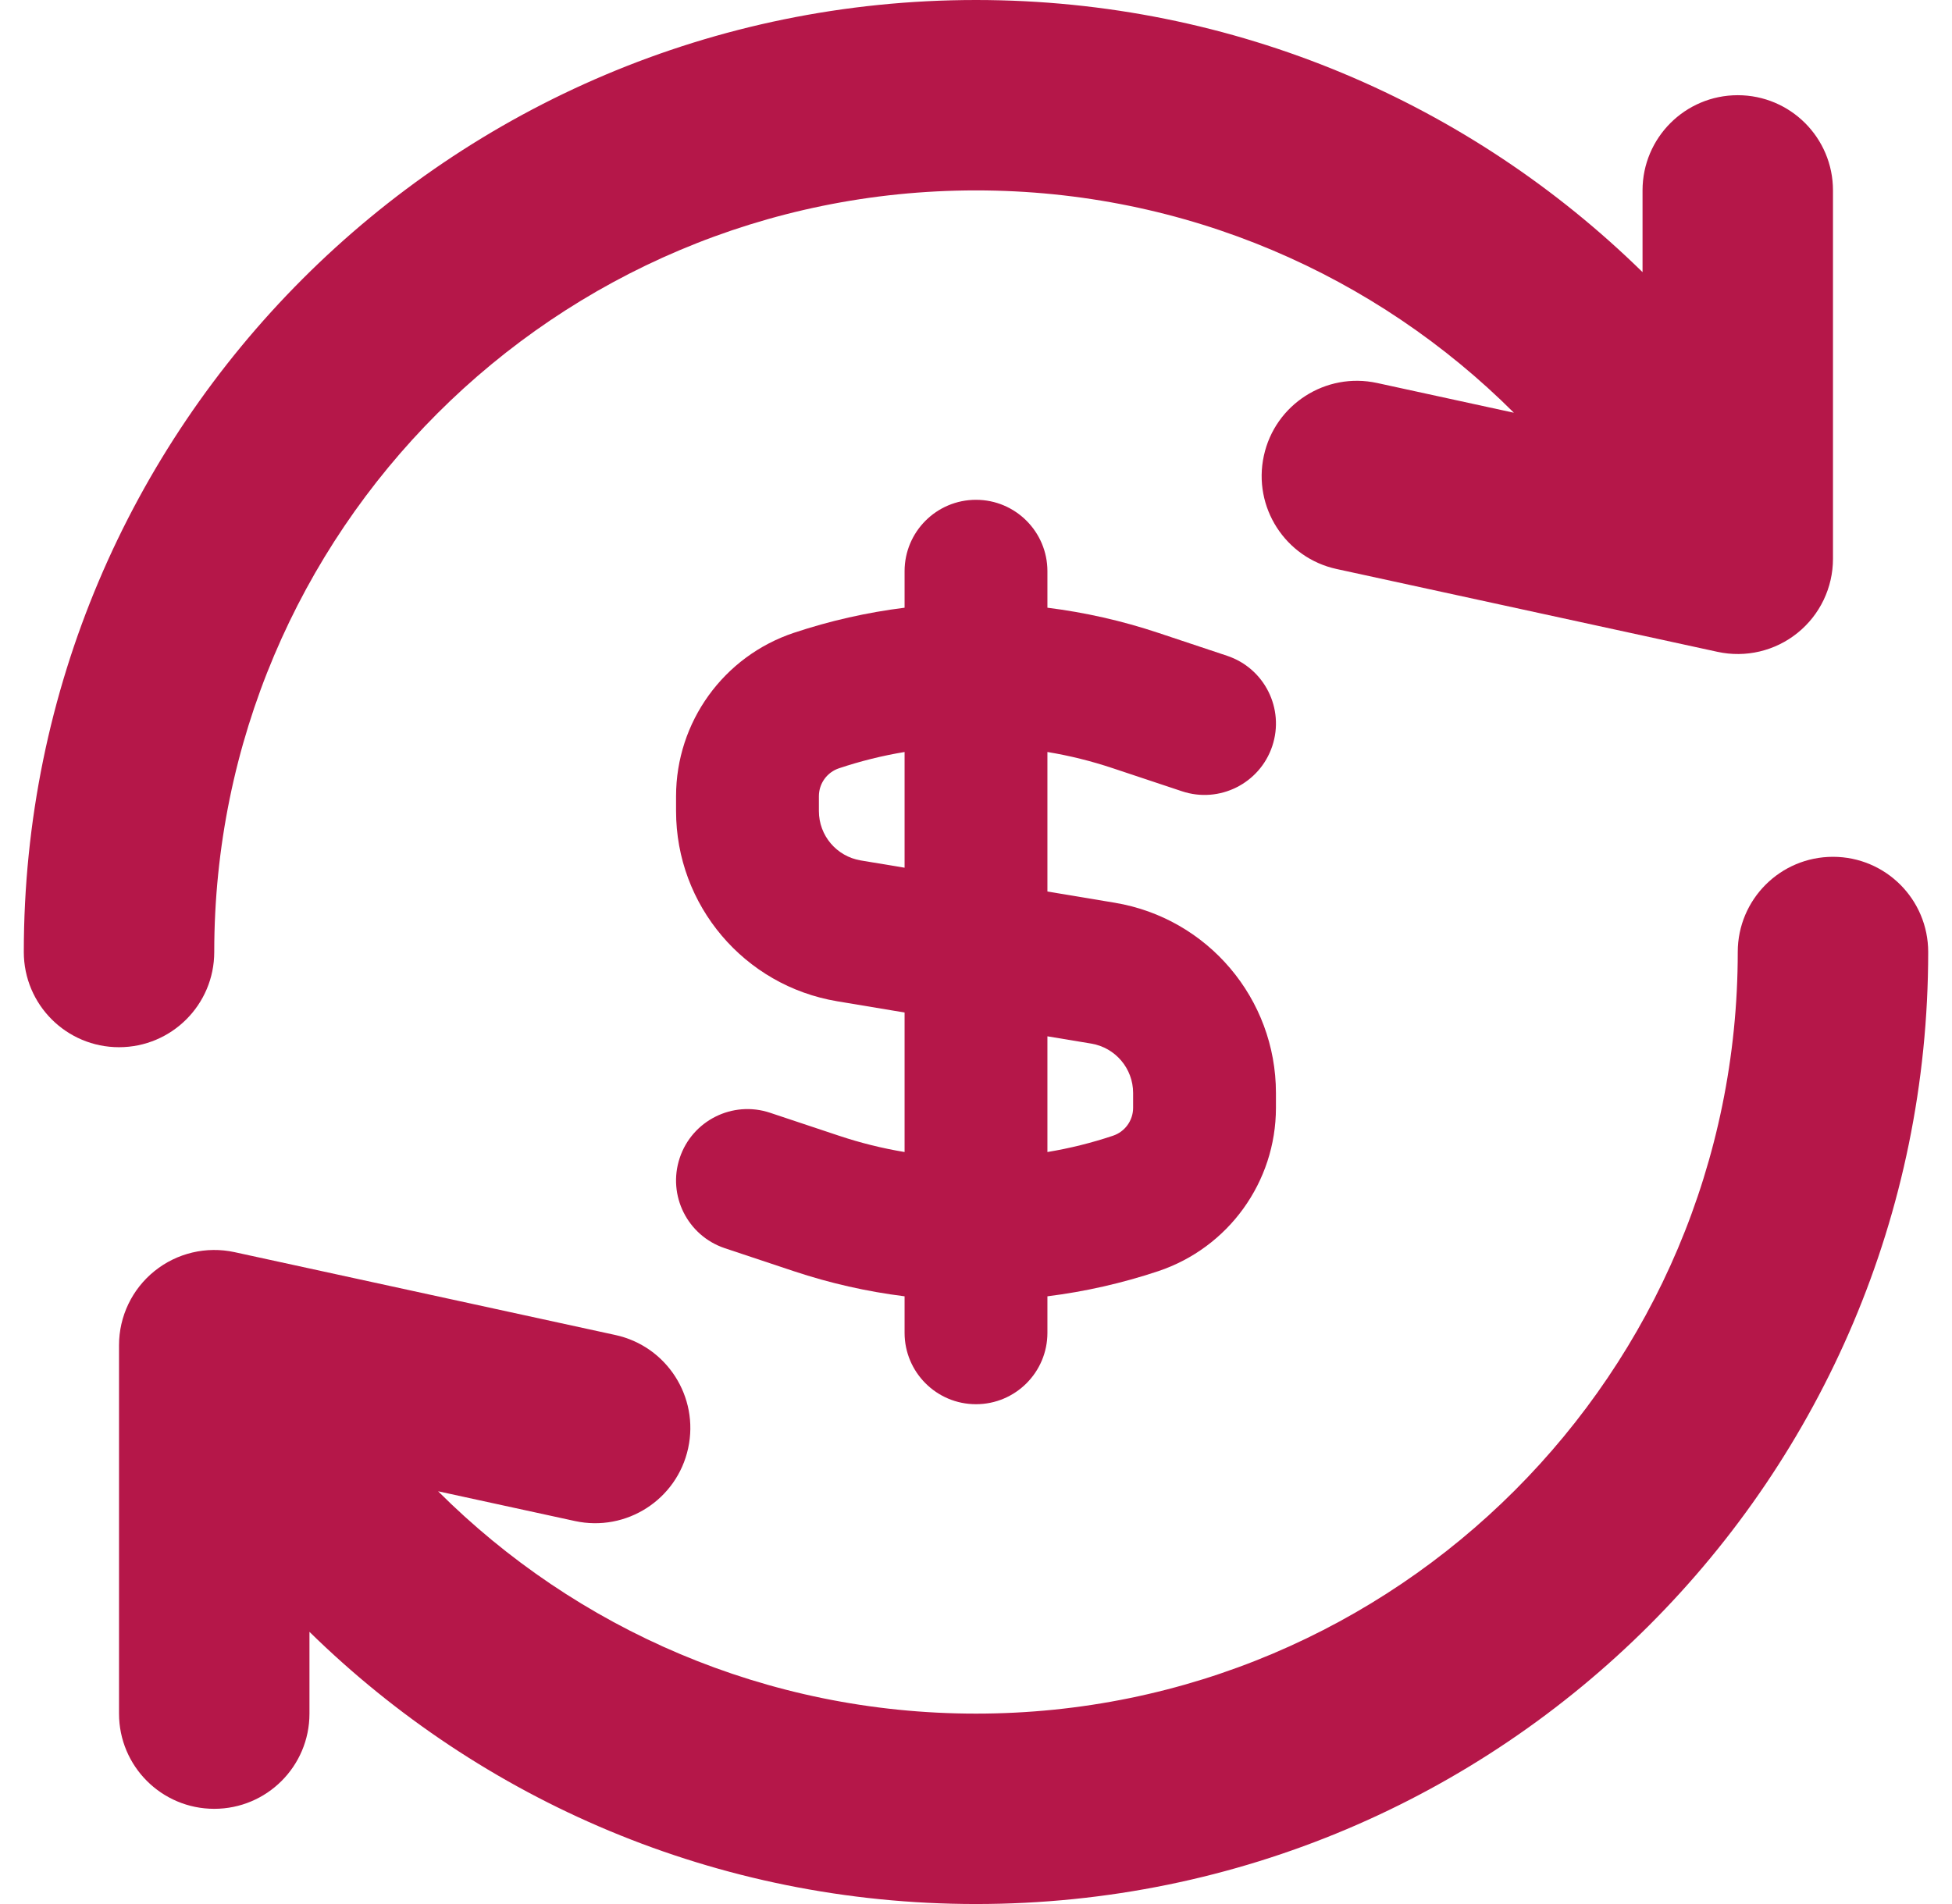 <svg width="41" height="40" viewBox="0 0 41 40" fill="none" xmlns="http://www.w3.org/2000/svg">
<path d="M20.5 4C11.663 4 4.5 11.163 4.5 20C4.5 21.105 3.605 22 2.5 22C1.395 22 0.5 21.105 0.5 20C0.5 8.954 9.454 0 20.5 0C25.952 0 30.894 2.183 34.5 5.717L34.5 4C34.5 2.895 35.395 2 36.5 2C37.605 2 38.5 2.895 38.5 4L38.5 11.74C38.5 12.345 38.226 12.918 37.755 13.297C37.284 13.677 36.666 13.823 36.075 13.694L28.075 11.954C26.996 11.72 26.311 10.654 26.546 9.575C26.78 8.496 27.846 7.811 28.925 8.046L31.798 8.671C28.903 5.782 24.909 4 20.5 4Z" fill="#B51749"/>
<path d="M38.5 18C39.605 18 40.5 18.895 40.5 20C40.5 31.046 31.546 40 20.5 40C15.048 40 10.106 37.817 6.5 34.282L6.5 36C6.5 37.105 5.605 38 4.5 38C3.395 38 2.5 37.105 2.5 36L2.5 28.26C2.5 27.655 2.774 27.082 3.245 26.703C3.716 26.323 4.334 26.177 4.925 26.305L12.925 28.046C14.004 28.28 14.689 29.346 14.454 30.425C14.22 31.504 13.154 32.189 12.075 31.954L9.202 31.329C12.097 34.218 16.091 36 20.5 36C29.337 36 36.5 28.837 36.5 20C36.5 18.895 37.395 18 38.5 18Z" fill="#B51749"/>
<path fill-rule="evenodd" clip-rule="evenodd" d="M20.5 10.5C21.328 10.5 22 11.172 22 12V12.767C22.786 12.865 23.565 13.041 24.325 13.294L25.774 13.777C26.56 14.039 26.985 14.888 26.723 15.674C26.461 16.46 25.611 16.885 24.826 16.623L23.376 16.14C22.925 15.989 22.465 15.875 22 15.798V18.729L23.415 18.965C25.368 19.291 26.8 20.981 26.8 22.961V23.273C26.8 24.83 25.803 26.213 24.325 26.706C23.565 26.959 22.786 27.135 22 27.233V28C22 28.828 21.328 29.5 20.5 29.5C19.671 29.5 19 28.828 19 28V27.233C18.214 27.135 17.435 26.959 16.675 26.706L15.226 26.223C14.44 25.961 14.015 25.112 14.277 24.326C14.539 23.54 15.388 23.115 16.174 23.377L17.623 23.86C18.075 24.011 18.535 24.125 19 24.202V21.271L17.585 21.035C15.632 20.709 14.2 19.019 14.2 17.039V16.727C14.2 15.17 15.197 13.787 16.675 13.294C17.435 13.041 18.214 12.865 19 12.767V12C19 11.172 19.671 10.5 20.5 10.5ZM19 15.798C18.535 15.875 18.075 15.989 17.623 16.14C17.37 16.224 17.2 16.461 17.2 16.727V17.039C17.2 17.553 17.571 17.991 18.078 18.076L19 18.229V15.798ZM22 24.202C22.465 24.125 22.925 24.011 23.376 23.86C23.629 23.776 23.8 23.539 23.8 23.273V22.961C23.8 22.447 23.428 22.009 22.921 21.924L22 21.771V24.202Z" fill="#B51749"/>
</svg>
